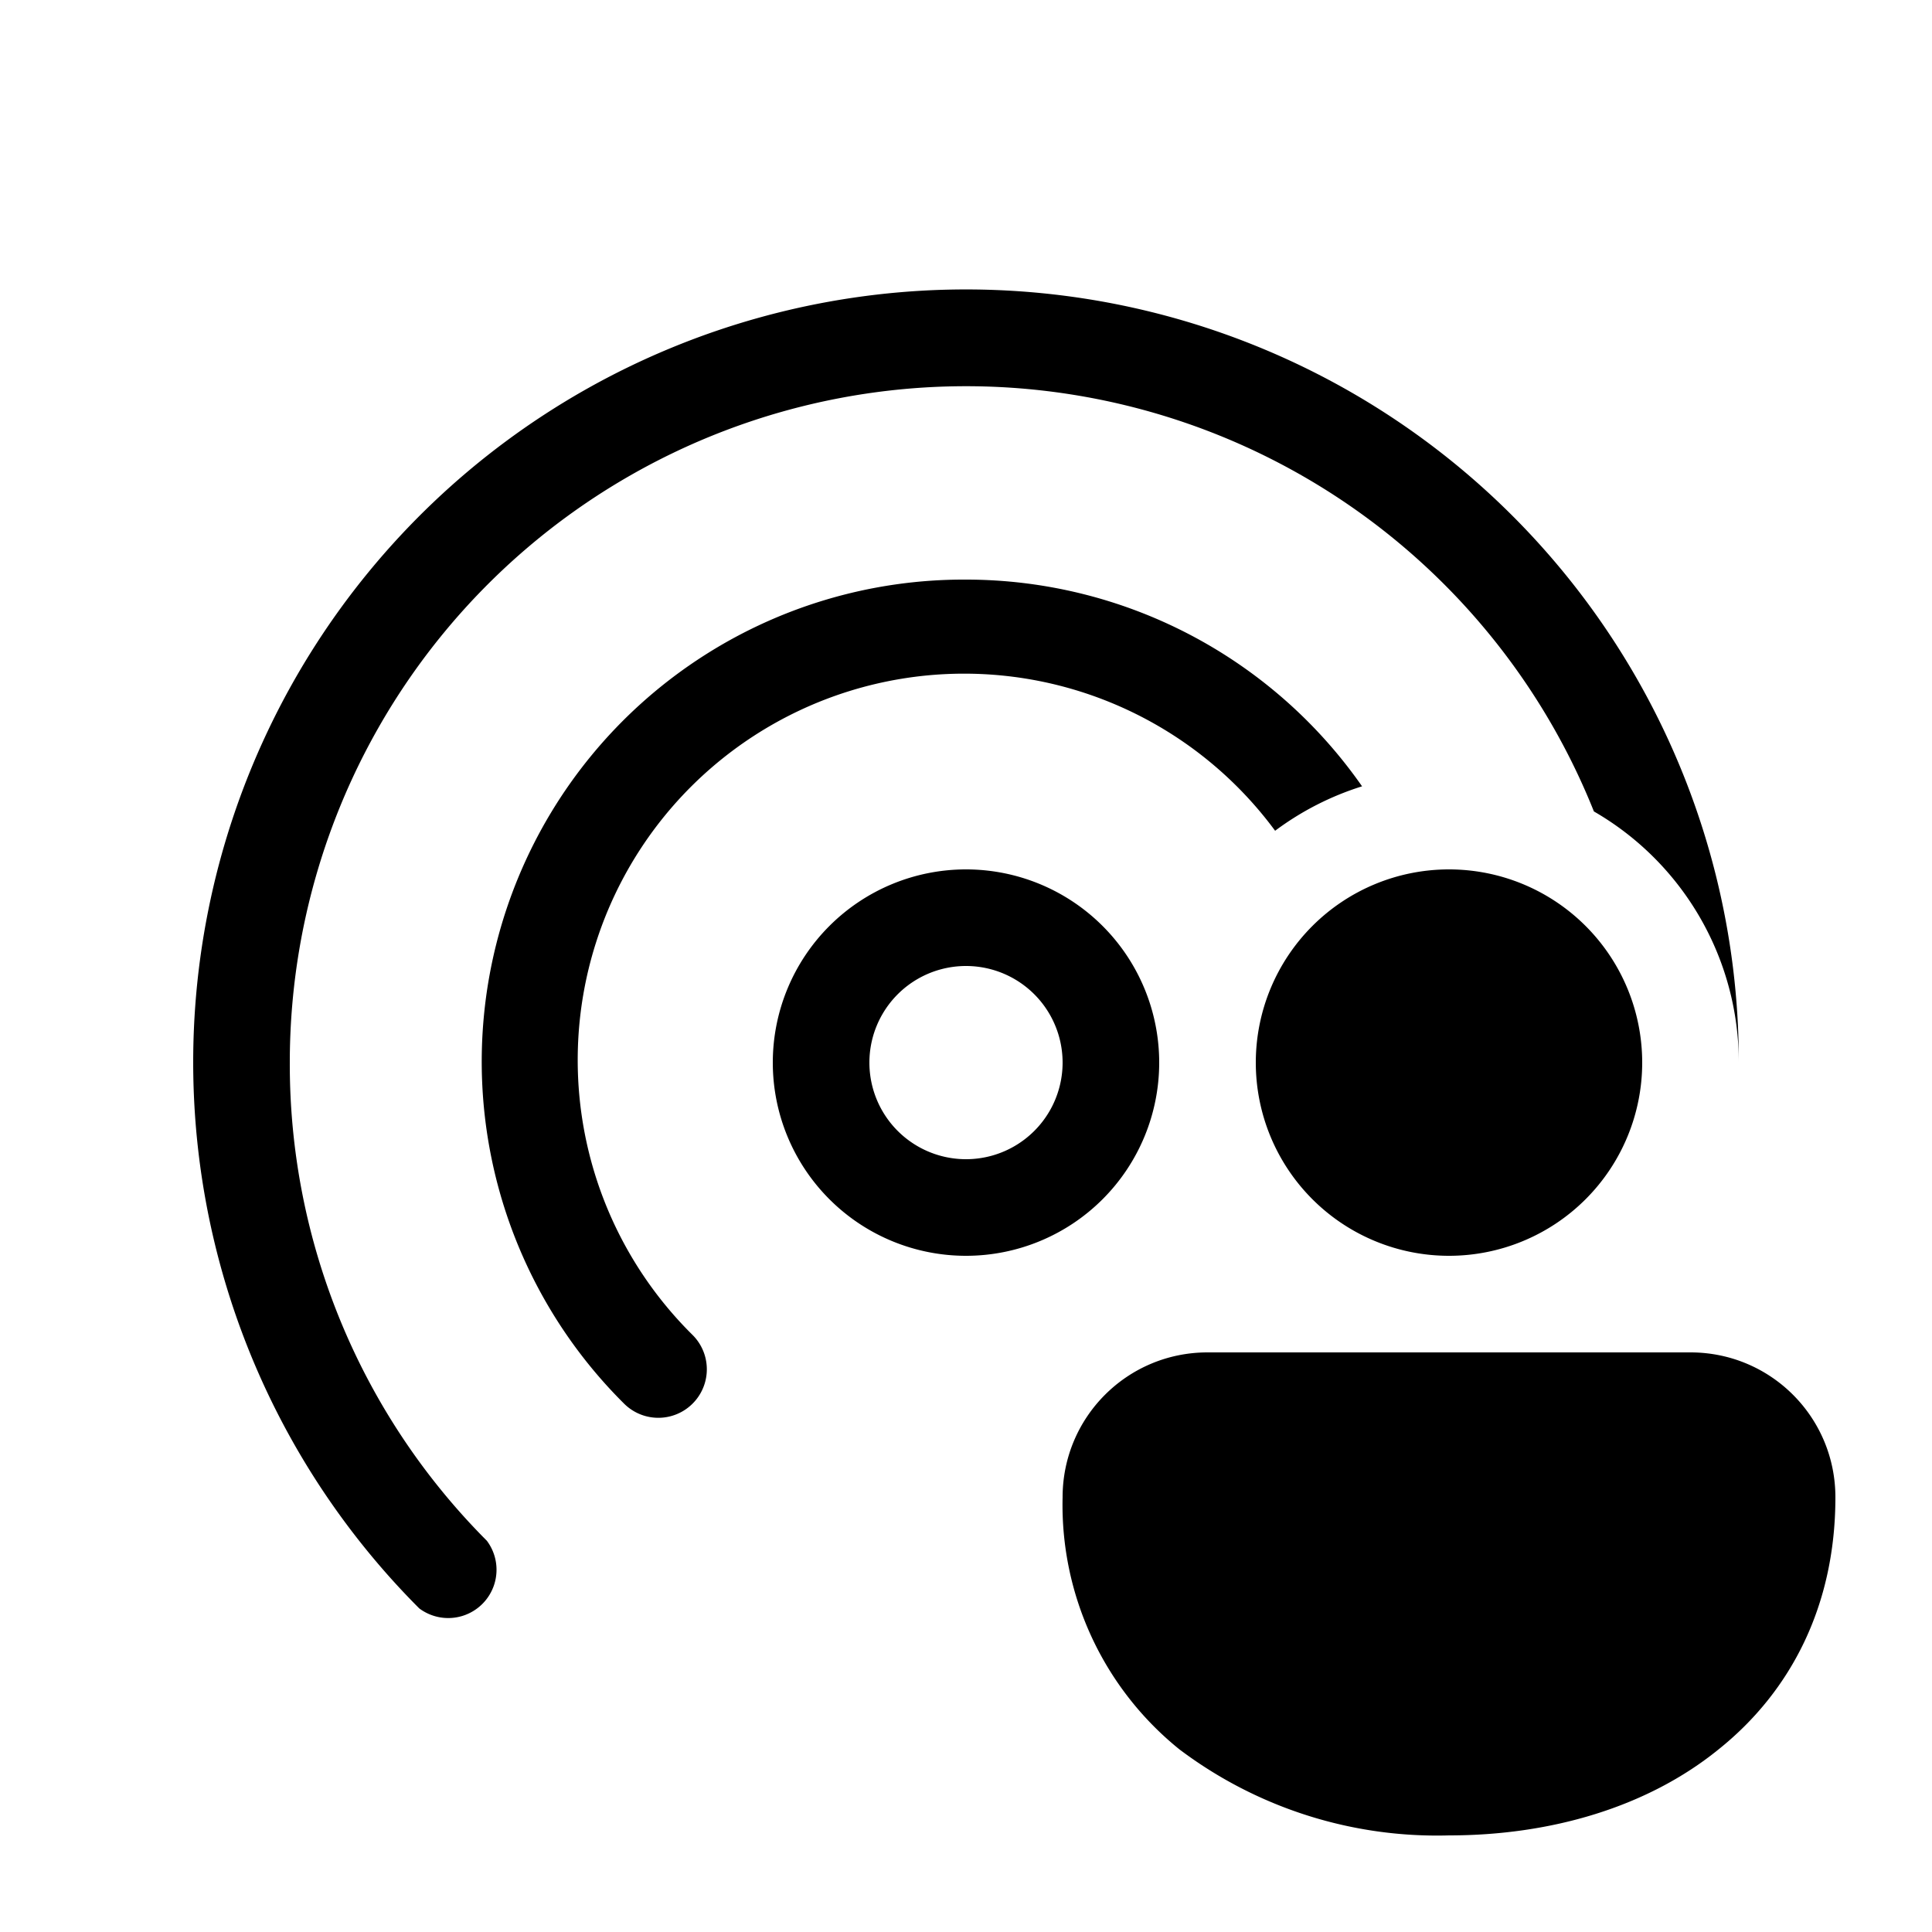<svg width="20" height="20" viewBox="0 0 20 20" xmlns="http://www.w3.org/2000/svg"><path d="M3 11a7 7 0 0113.5-2.6A3 3 0 0118 11a8 8 0 10-13.66 5.65.5.5 0 00.7-.7A6.98 6.98 0 013 11zm7-5a5 5 0 014.1 2.14 3 3 0 00-.9.46 4 4 0 10-6.03 5.22.5.5 0 11-.71.71A4.99 4.99 0 0110 6zm0 3a2 2 0 110 4 2 2 0 010-4zm0 1a1 1 0 100 2 1 1 0 000-2zm3 1a2 2 0 114 0 2 2 0 01-4 0zm-.5 3h5c.83 0 1.5.67 1.5 1.5 0 1.12-.46 2.01-1.21 2.61-.74.6-1.74.89-2.79.89a4.43 4.43 0 01-2.79-.89A3.25 3.25 0 0111 15.5c0-.83.67-1.5 1.5-1.5z"/></svg>